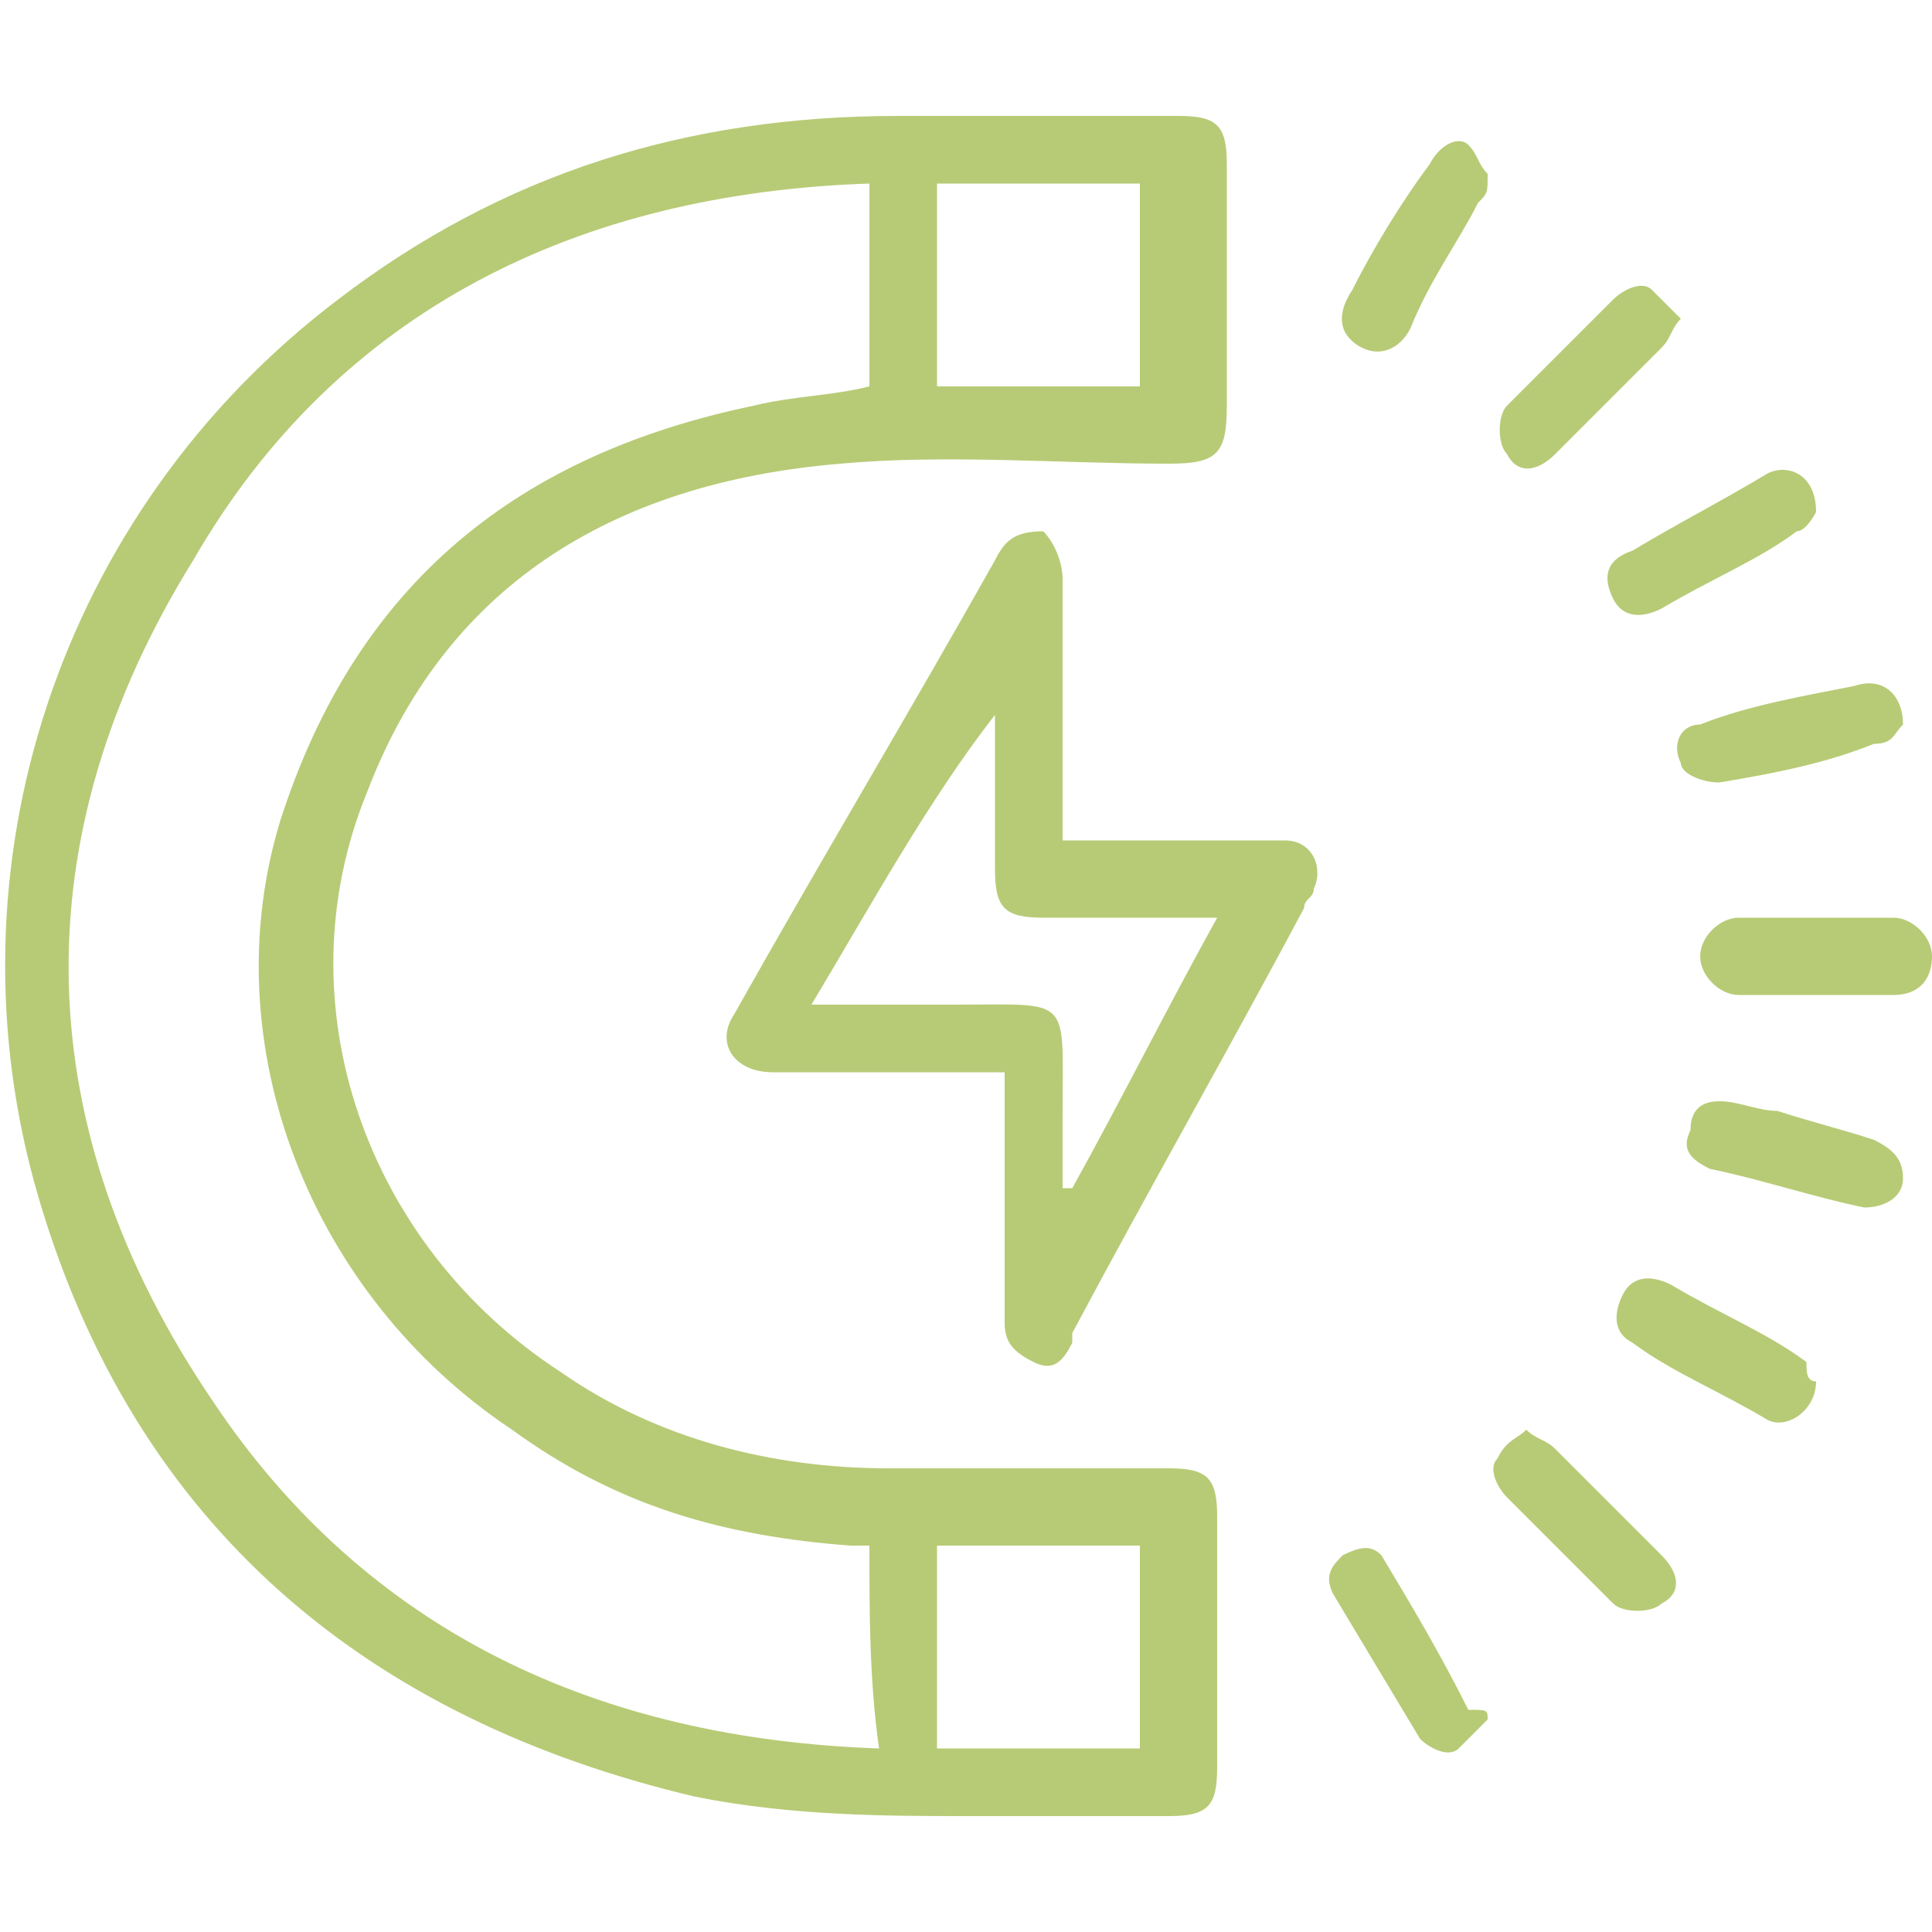 <?xml version="1.0" encoding="utf-8"?>
<!-- Generator: Adobe Illustrator 24.1.3, SVG Export Plug-In . SVG Version: 6.00 Build 0)  -->
<svg version="1.1" id="Слой_1" xmlns="http://www.w3.org/2000/svg" xmlns:xlink="http://www.w3.org/1999/xlink" x="0px" y="0px"
	 viewBox="0 0 20 20" style="enable-background:new 0 0 20 20;" xml:space="preserve">
<style type="text/css">
	.st0{fill:#B7CB76;}
</style>
<g>
	<path class="st0" d="M10,18.8c-0.8,0-1.8,0-2.8-0.2c-3.4-0.8-5.8-2.8-6.8-6.2c-1-3.4,0.2-7.1,3.1-9.3c1.7-1.3,3.6-1.9,5.8-1.9
		c1,0,1.9,0,2.9,0c0.4,0,0.5,0.1,0.5,0.5c0,0.8,0,1.7,0,2.5c0,0.5-0.1,0.6-0.6,0.6c-1.1,0-2.3-0.1-3.4,0C6.3,5,4.6,6.1,3.8,8.2
		c-0.9,2.2,0,4.7,2,6c1,0.7,2.2,1,3.4,1c1,0,1.9,0,2.9,0c0.4,0,0.5,0.1,0.5,0.5c0,0.9,0,1.7,0,2.6c0,0.4-0.1,0.5-0.5,0.5
		C11.5,18.8,10.9,18.8,10,18.8z M9,16C9,16,9,15.9,9,16c-0.1,0-0.2,0-0.2,0c-1.3-0.1-2.4-0.4-3.5-1.2c-2.1-1.4-3.1-4-2.4-6.3
		C3.7,6,5.4,4.7,7.8,4.2C8.2,4.1,8.6,4.1,9,4c0-0.7,0-1.4,0-2.1C6,2,3.5,3.2,2,5.8c-1.8,2.9-1.7,5.9,0.2,8.7c1.6,2.4,4,3.5,6.9,3.6
		C9,17.4,9,16.7,9,16z M9.7,18.1c0.7,0,1.4,0,2.1,0c0-0.7,0-1.4,0-2.1c-0.7,0-1.4,0-2.1,0C9.7,16.7,9.7,17.4,9.7,18.1z M9.7,4
		c0.7,0,1.4,0,2.1,0c0-0.7,0-1.4,0-2.1c-0.7,0-1.4,0-2.1,0C9.7,2.6,9.7,3.3,9.7,4z"/>
	<path class="st0" d="M11,8.7c0.7,0,1.3,0,2,0c0.1,0,0.2,0,0.3,0c0.3,0,0.4,0.3,0.3,0.5c0,0.1-0.1,0.1-0.1,0.2
		c-0.8,1.5-1.6,2.9-2.4,4.4c0,0,0,0,0,0.1c-0.1,0.2-0.2,0.3-0.4,0.2c-0.2-0.1-0.3-0.2-0.3-0.4c0-0.8,0-1.5,0-2.3c0-0.1,0-0.2,0-0.3
		c-0.1,0-0.2,0-0.3,0c-0.7,0-1.4,0-2.1,0c-0.4,0-0.6-0.3-0.4-0.6c0.9-1.6,1.8-3.1,2.7-4.7c0.1-0.2,0.2-0.3,0.5-0.3
		C10.9,5.6,11,5.8,11,6c0,0.8,0,1.6,0,2.4C11,8.5,11,8.6,11,8.7z M8.4,10.4c0.5,0,1,0,1.5,0c1.2,0,1.1-0.1,1.1,1.1
		c0,0.3,0,0.5,0,0.8c0,0,0,0,0.1,0c0.5-0.9,1-1.9,1.5-2.8c0,0-0.1,0-0.1,0c-0.6,0-1.1,0-1.7,0c-0.4,0-0.5-0.1-0.5-0.5
		c0-0.5,0-1,0-1.4c0-0.1,0-0.1,0-0.2C9.6,8.3,9,9.4,8.4,10.4z"/>
	<path class="st0" d="M15.8,14.8c0.1,0.1,0.2,0.1,0.3,0.2c0.4,0.4,0.7,0.7,1.1,1.1c0.2,0.2,0.2,0.4,0,0.5c-0.1,0.1-0.4,0.1-0.5,0
		c-0.4-0.4-0.7-0.7-1.1-1.1c-0.1-0.1-0.2-0.3-0.1-0.4C15.6,14.9,15.7,14.9,15.8,14.8z"/>
	<path class="st0" d="M15.4,1.8C15.4,2,15.4,2,15.3,2.1c-0.2,0.4-0.5,0.8-0.7,1.3c-0.1,0.2-0.3,0.3-0.5,0.2C13.9,3.5,13.8,3.3,14,3
		c0.2-0.4,0.5-0.9,0.8-1.3c0.1-0.2,0.3-0.3,0.4-0.2C15.3,1.6,15.3,1.7,15.4,1.8z"/>
	<path class="st0" d="M17.4,3.3c-0.1,0.1-0.1,0.2-0.2,0.3c-0.4,0.4-0.7,0.7-1.1,1.1c-0.2,0.2-0.4,0.2-0.5,0c-0.1-0.1-0.1-0.4,0-0.5
		c0.4-0.4,0.7-0.7,1.1-1.1C16.8,3,17,2.9,17.1,3C17.2,3.1,17.3,3.2,17.4,3.3z"/>
	<path class="st0" d="M19.7,7.5c-0.1,0.1-0.1,0.2-0.3,0.2c-0.5,0.2-1,0.3-1.6,0.4c-0.2,0-0.4-0.1-0.4-0.2c-0.1-0.2,0-0.4,0.2-0.4
		c0.5-0.2,1.1-0.3,1.6-0.4C19.5,7,19.7,7.2,19.7,7.5z"/>
	<path class="st0" d="M15.4,17.8c-0.1,0.1-0.2,0.2-0.3,0.3c-0.1,0.1-0.3,0-0.4-0.1c-0.3-0.5-0.6-1-0.9-1.5c-0.1-0.2,0-0.3,0.1-0.4
		c0.2-0.1,0.3-0.1,0.4,0c0.3,0.5,0.6,1,0.9,1.6C15.4,17.7,15.4,17.7,15.4,17.8C15.4,17.8,15.4,17.8,15.4,17.8z"/>
	<path class="st0" d="M18.8,14.3c0,0.3-0.3,0.5-0.5,0.4c-0.5-0.3-1-0.5-1.4-0.8c-0.2-0.1-0.2-0.3-0.1-0.5c0.1-0.2,0.3-0.2,0.5-0.1
		c0.5,0.3,1,0.5,1.4,0.8C18.7,14.2,18.7,14.3,18.8,14.3z"/>
	<path class="st0" d="M18.8,5.3c0,0-0.1,0.2-0.2,0.2c-0.4,0.3-0.9,0.5-1.4,0.8c-0.2,0.1-0.4,0.1-0.5-0.1c-0.1-0.2-0.1-0.4,0.2-0.5
		c0.5-0.3,0.9-0.5,1.4-0.8C18.5,4.8,18.8,4.9,18.8,5.3z"/>
	<path class="st0" d="M17.8,11.4c0.2,0,0.4,0.1,0.6,0.1c0.3,0.1,0.7,0.2,1,0.3c0.2,0.1,0.3,0.2,0.3,0.4c0,0.2-0.2,0.3-0.4,0.3
		c-0.5-0.1-1.1-0.3-1.6-0.4c-0.2-0.1-0.3-0.2-0.2-0.4C17.5,11.5,17.6,11.4,17.8,11.4z"/>
	<path class="st0" d="M18.8,9.5c0.3,0,0.5,0,0.8,0c0.2,0,0.4,0.2,0.4,0.4c0,0.2-0.1,0.4-0.4,0.4c-0.5,0-1.1,0-1.6,0
		c-0.2,0-0.4-0.2-0.4-0.4c0-0.2,0.2-0.4,0.4-0.4C18.3,9.5,18.6,9.5,18.8,9.5z"/>
</g>
</svg>
